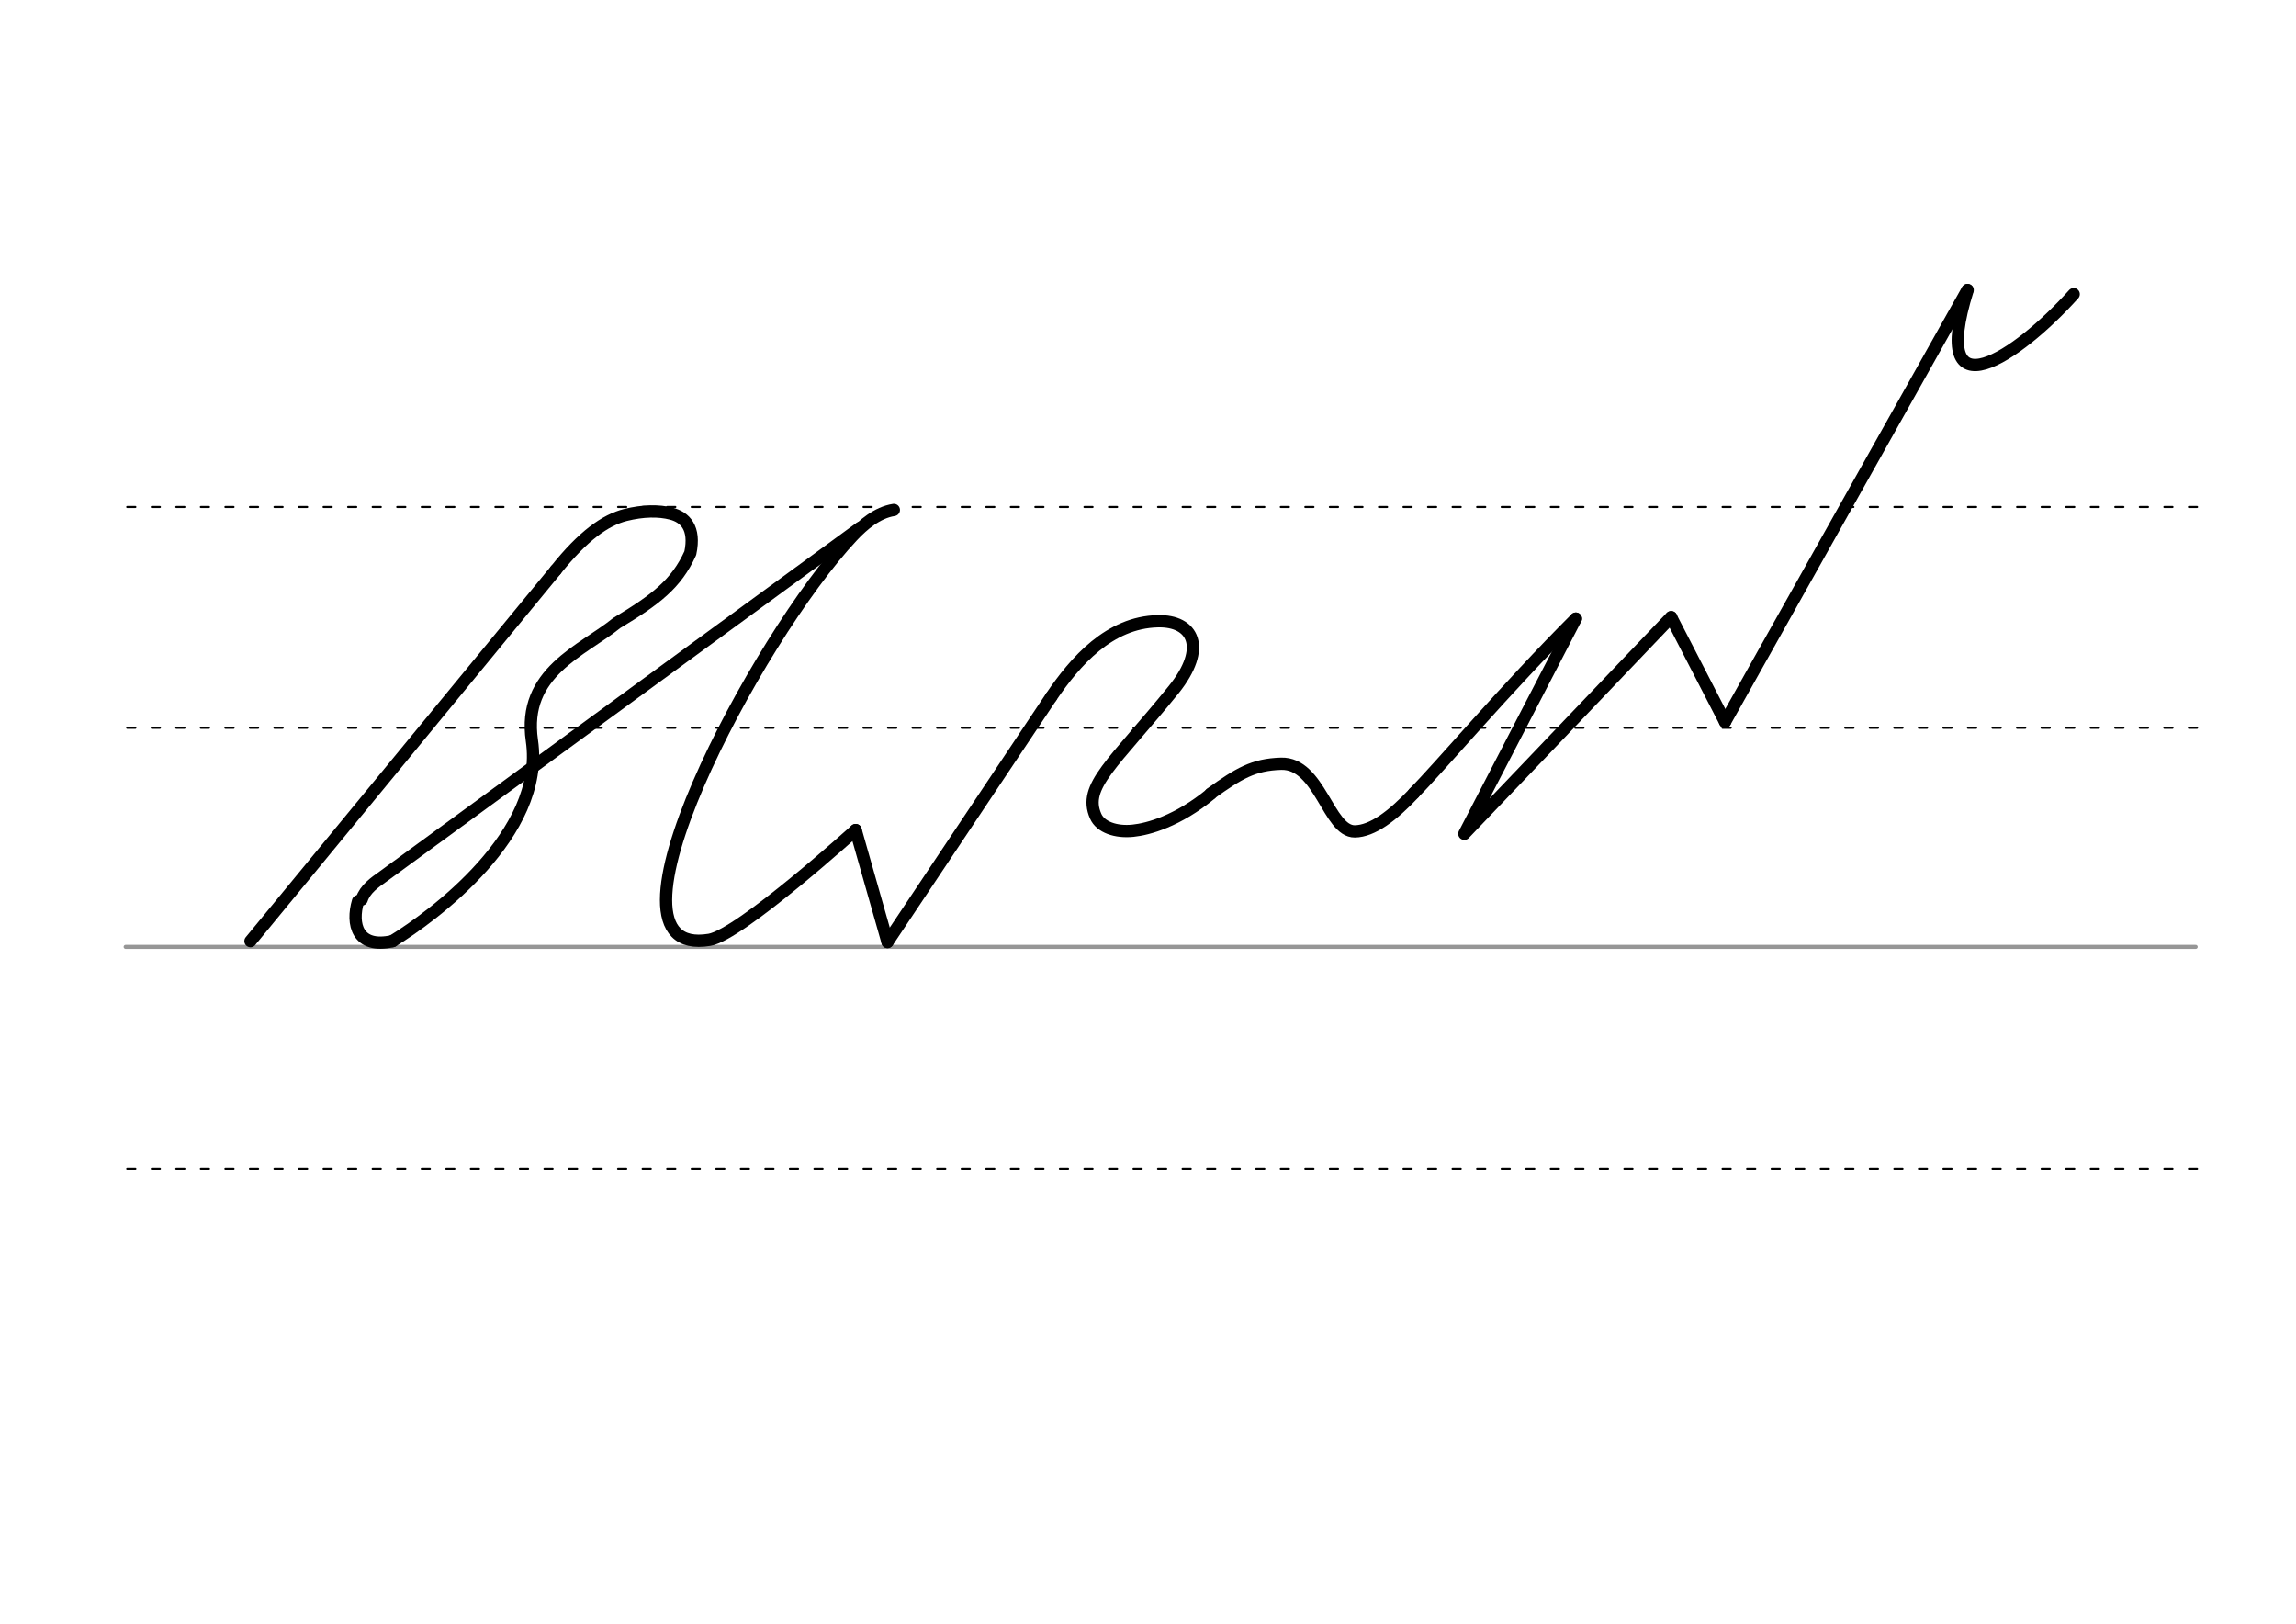 <svg height="210mm" viewBox="0 0 1052.4 744.1" width="297mm" xmlns="http://www.w3.org/2000/svg">
 <g fill="none" stroke-linecap="round">
  <g transform="translate(0 -308.268)">
   <path d="m57.6 742.2h948.8" stroke="#969696" stroke-width="1.875"/>
   <g stroke="#000" stroke-dasharray="3.75 7.5" stroke-miterlimit="2" stroke-width=".938">
    <path d="m58.3 844.1h948.8"/>
    <path d="m58.3 641.8h948.8"/>
    <path d="m58.3 540.6h948.8"/>
   </g>
  </g>
  <g stroke="#000" stroke-width="5.625">
   <g stroke-linejoin="round">
    <path d="m254.7 261.3c12.6-15.8 22.8-23 32-25.3 8.1-2 15.3-2.1 21-.6 6.2 1.6 11.2 6.4 8.7 18.1-6.4 14.1-15.9 21.3-33.7 32-15.8 12.8-43.5 22.6-38.9 53.9 6.3 42.7-45.5 80.6-63.9 91.9"/>
    <path d="m392.2 380.4 14.6 51.3"/>
    <path d="m392.2 380.4s-52.9 47.9-67 50.3c-56.8 9.5 21.5-138.4 65.6-185.1 4.7-5 11.2-10.7 18.9-11.9"/>
    <path d="m394.2 241.9-218.5 159.7c-4.1 2.9-8.3 5.8-9.9 10.6"/>
    <path d="m180 431.3c-16.3 3.7-19-7.9-15.9-18.3"/>
    <path d="m254.7 261.3-139.9 170"/>
    <path d="m406.8 431.7 75-112.3"/>
    <path d="m481.8 319.4c11.1-16.4 26.7-34.2 48.9-34.7 16.2-.4 22.8 12 7.3 31.3-27.7 34.2-41.9 44.2-35.8 58 2.2 5.1 9.3 7.5 17.1 6.7 7-.7 20.5-4.4 35.7-16.9"/>
    <path d="m554.9 363.7c13-9.3 19.6-13.3 32.3-13.7 17.8-.5 21.6 31.1 33.8 31 8-.1 17.2-7 27.1-17.5"/>
    <path d="m648.1 363.4c10.9-10.8 42.4-48.2 74.2-79.9"/>
    <path d="m722.3 283.5-51.1 98.6 94.8-99.3"/>
    <path d="m766 282.9 24.7 47.9"/>
   </g>
   <path d="m901.8 132.9-111.1 197.9"/>
   <path d="m950.5 134.8c-25.6 28.5-66.9 56.8-48.6-1.9" stroke-linejoin="round"/>
  </g>
 </g>
</svg>
